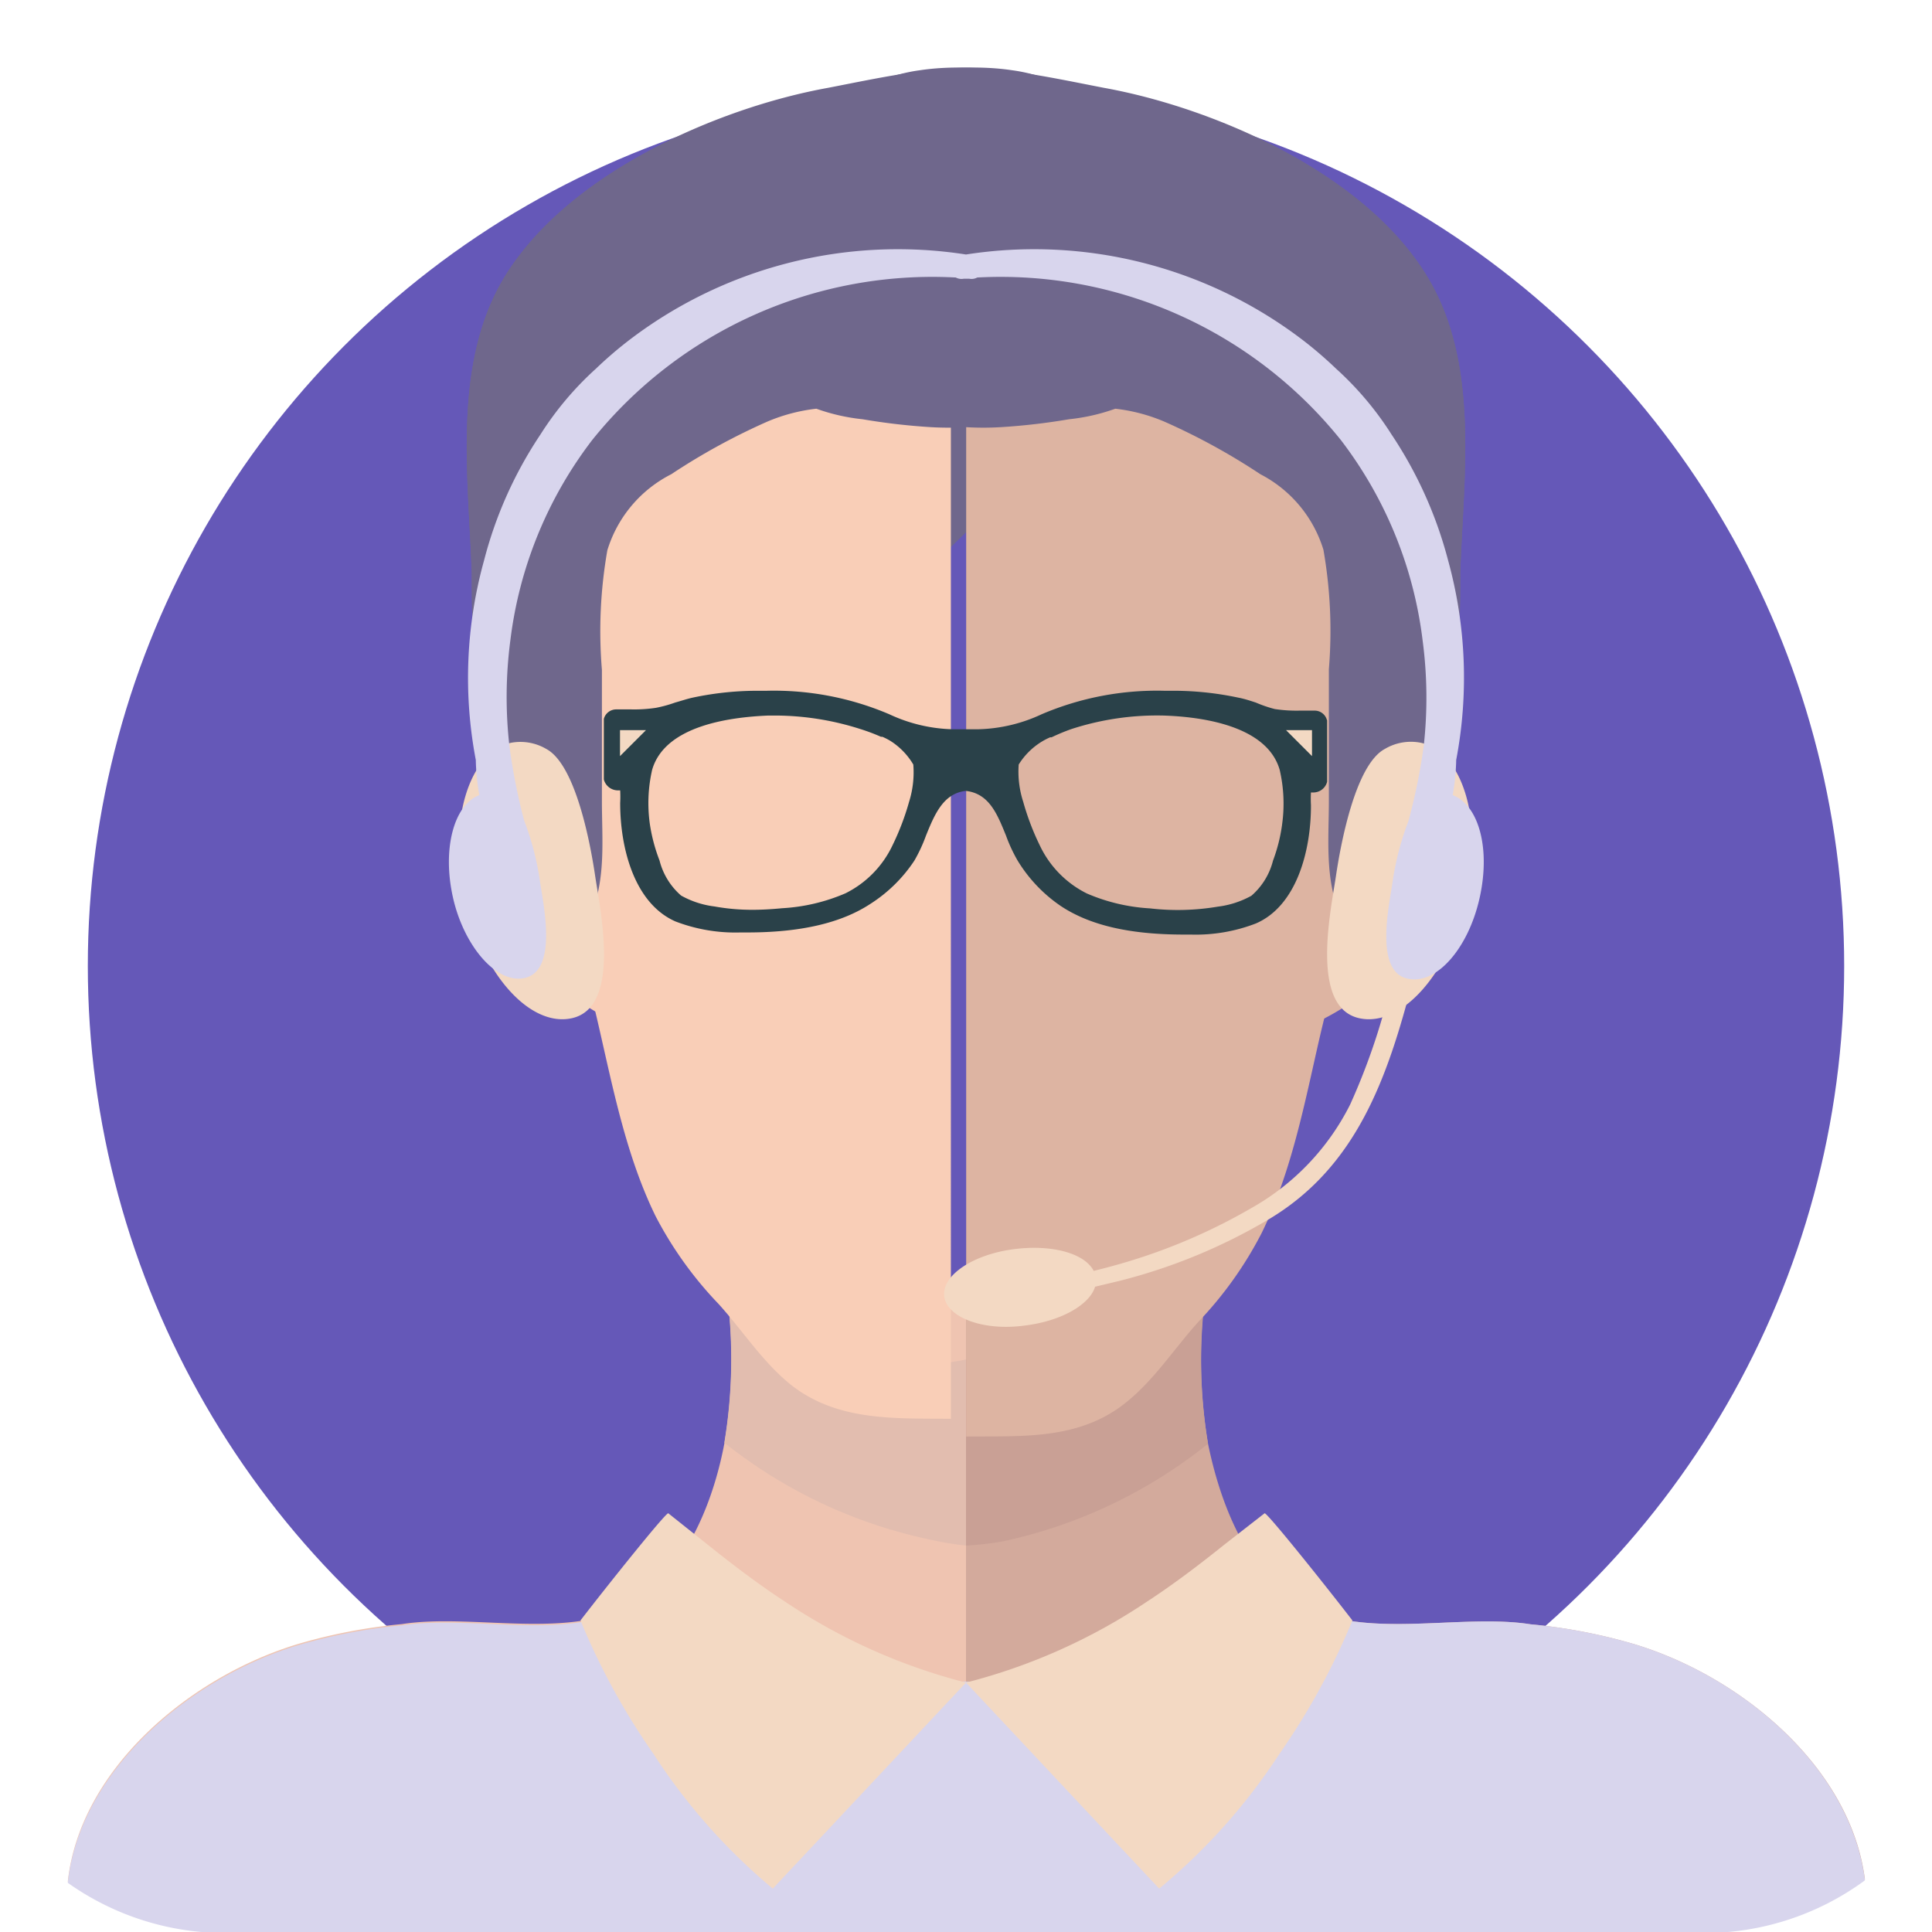 <svg id="Capa_1" data-name="Capa 1" xmlns="http://www.w3.org/2000/svg" width="110" height="110" viewBox="0 0 110 110">
  <defs>
    <style>
      .cls-1 {
        fill: none;
      }

      .cls-2 {
        fill: #6558b8;
      }

      .cls-3 {
        fill: #6f678c;
      }

      .cls-4 {
        fill: #efc4b1;
      }

      .cls-5 {
        fill: #d3aa9c;
      }

      .cls-6 {
        fill: #e2bdaf;
      }

      .cls-7 {
        fill: #c9a095;
      }

      .cls-8 {
        fill: #f9ceb7;
      }

      .cls-9 {
        fill: #ddb4a2;
      }

      .cls-10 {
        fill: #2a4149;
      }

      .cls-11 {
        fill: #f3d9c3;
      }

      .cls-12 {
        fill: #d8d5ed;
      }
    </style>
  </defs>
  <rect class="cls-1" width="110" height="110"/>
  <circle class="cls-2" cx="55" cy="55" r="50"/>
  <g>
    <path class="cls-3" d="M81.41,16c-2.29-4-7.17-6.51-11.42-8a1.31,1.31,0,0,1-1.57,1,14.83,14.83,0,0,1-5.16-2.87c-.43-.32-.9-.7-1.39-1.06,0,.18-.07.37-.11.55A9.32,9.32,0,0,0,57.63,4c-3.41-.51-7.12.35-10.48,1C40.72,6.16,32.05,10,28.59,16c-2.83,4.91-1.91,11.22-1.73,16.62a74.28,74.28,0,0,0,.6,9.77c.4,2.47,1.52,5,4.09,5.76A1.3,1.3,0,0,0,32.78,48a8.21,8.21,0,0,0,2.43.1,10.54,10.54,0,0,0,5.15-2.16c3.08-2.32,5.27-5.59,7.79-8.47C50.32,35,52.63,32.59,55,30.3c2.37,2.29,4.68,4.65,6.85,7.13,2.52,2.88,4.71,6.15,7.79,8.47a10.54,10.54,0,0,0,5.15,2.16,8.21,8.21,0,0,0,2.43-.1,1.3,1.3,0,0,0,1.23.21c2.57-.76,3.69-3.29,4.09-5.76a74.28,74.28,0,0,0,.6-9.77C83.32,27.24,84.24,20.93,81.41,16Z"/>
    <path class="cls-3" d="M28.59,16c2.29-4,7.17-6.51,11.42-8a1.31,1.31,0,0,0,1.57,1,14.83,14.83,0,0,0,5.16-2.87c.43-.32.9-.7,1.39-1.06,0,.18.07.37.11.55A9.32,9.32,0,0,1,52.37,4c3.41-.51,7.12.35,10.48,1C69.28,6.16,78,10,81.41,16c2.83,4.91,1.91,11.22,1.73,16.62a74.28,74.28,0,0,1-.6,9.77c-.4,2.47-1.52,5-4.09,5.76A1.3,1.3,0,0,1,77.22,48a8.21,8.21,0,0,1-2.43.1,10.54,10.54,0,0,1-5.15-2.16c-3.08-2.32-5.27-5.59-7.79-8.47C59.68,35,57.37,32.59,55,30.3c-2.37,2.29-4.68,4.65-6.85,7.13-2.52,2.88-4.71,6.15-7.79,8.47a10.54,10.54,0,0,1-5.15,2.16,8.21,8.21,0,0,1-2.43-.1,1.3,1.3,0,0,1-1.23.21c-2.57-.76-3.69-3.29-4.09-5.76a74.28,74.28,0,0,1-.6-9.77C26.68,27.24,25.76,20.93,28.59,16Z"/>
    <g>
      <path class="cls-4" d="M55,110V74.14H41.46a29,29,0,0,1-.21,8c-.57,3.06-1.94,6.73-4.62,8.77-3.53,2.7-9.5.89-13.75,1.56a31.18,31.18,0,0,0-5.94,1.14c-6.21,1.89-12.39,7.16-13.08,13.52a15.49,15.49,0,0,0,9,2.86Z"/>
      <path class="cls-5" d="M93.08,93.62a31.18,31.18,0,0,0-5.94-1.14c-4.26-.67-10.22,1.14-13.75-1.56-2.68-2-4-5.71-4.62-8.77a29,29,0,0,1-.21-8H55V110H97a15.45,15.45,0,0,0,9.18-3C105.38,100.7,99.25,95.5,93.08,93.62Z"/>
    </g>
    <path class="cls-6" d="M55,88V77.4c-4.14.95-9-.94-13.09-3.26h-.46a29,29,0,0,1-.21,8v0a28,28,0,0,0,11.68,5.51A18.31,18.31,0,0,0,55,88Z"/>
    <path class="cls-7" d="M55,77.4V88a18.31,18.31,0,0,0,2.09-.24A28,28,0,0,0,68.78,82.2v0a29,29,0,0,1-.21-8H68.1C64.06,76.46,59.15,78.35,55,77.4Z"/>
    <g>
      <path class="cls-8" d="M28.78,51.27c-.54-2.24.21-5.84,4-3.88a76,76,0,0,0,2.54,10.94C31.87,56.77,29.48,54.14,28.78,51.27Z"/>
      <path class="cls-9" d="M81.24,51.27c.54-2.24-.21-5.84-4-3.88a74.74,74.74,0,0,1-2.55,10.94C78.15,56.77,80.54,54.14,81.24,51.27Z"/>
    </g>
    <path class="cls-9" d="M80.83,33.9c-.48,8.58-3.75,16.79-5.71,25.24-.84,3.67-1.59,7.61-3.29,11.07a21.69,21.69,0,0,1-3.6,5.05c-1.4,1.55-2.55,3.37-4.22,4.67-2.64,2.06-5.83,1.83-9,1.86V20.41C65.47,20.7,75.22,25.35,80.83,33.9Z"/>
    <path class="cls-8" d="M28.33,32.93c.48,8.59,3.75,16.8,5.7,25.24.85,3.67,1.6,7.61,3.3,11.08a21.6,21.6,0,0,0,3.59,5c1.41,1.56,2.55,3.38,4.22,4.68,2.64,2,5.84,1.82,9,1.85V19.44C43.69,19.73,33.94,24.38,28.33,32.93Z"/>
    <path class="cls-10" d="M75.55,41a.72.72,0,0,0-.69-.54H74a8.27,8.27,0,0,1-1.42-.09A7.37,7.37,0,0,1,71.5,40c-.31-.1-.63-.21-1-.28a17.73,17.73,0,0,0-3.87-.39h-.33a16.72,16.72,0,0,0-7,1.34,9,9,0,0,1-3.56.85H54.2a9,9,0,0,1-3.56-.85,16.72,16.72,0,0,0-7-1.34h-.33a17.73,17.73,0,0,0-3.87.39c-.32.07-.64.18-1,.28a7.37,7.37,0,0,1-1.09.3,8.27,8.27,0,0,1-1.42.09h-.85a.73.73,0,0,0-.7.54v3.45a.83.83,0,0,0,.77.62h.16a6.71,6.71,0,0,1,0,.72v0c0,2.58.81,5.71,3.14,6.74a9.51,9.51,0,0,0,3.71.63h.4c3,0,5.33-.53,7-1.63A8.42,8.42,0,0,0,52.06,49a8.81,8.81,0,0,0,.66-1.42c.5-1.24,1-2.41,2.27-2.55,1.33.15,1.79,1.32,2.29,2.55A8.81,8.81,0,0,0,57.94,49a8.42,8.42,0,0,0,2.45,2.58c1.65,1.1,3.93,1.63,7,1.63h.4a9.51,9.51,0,0,0,3.71-.63c2.33-1,3.15-4.16,3.14-6.74v0a6.71,6.71,0,0,1,0-.72h.16a.81.81,0,0,0,.76-.61V41Zm-2.56,6A9.4,9.4,0,0,1,72.48,49a3.91,3.91,0,0,1-1.23,2,5.24,5.24,0,0,1-1.91.62h0a13.7,13.7,0,0,1-3.86.1,10.58,10.58,0,0,1-3.6-.85,5.84,5.84,0,0,1-2.68-2.74,14.64,14.64,0,0,1-.94-2.47A5.59,5.59,0,0,1,58,43.53a4,4,0,0,1,1.34-1.32,3.77,3.77,0,0,1,.45-.23l.08,0A11.11,11.11,0,0,1,61,41.51a15.79,15.79,0,0,1,5.24-.77c2.16.07,5.89.56,6.62,3.09A8.53,8.53,0,0,1,73,46.92ZM51.76,45.65a14.64,14.64,0,0,1-.94,2.47,5.84,5.84,0,0,1-2.68,2.74,10.58,10.58,0,0,1-3.6.85c-.62.06-1.18.09-1.7.09h0a12,12,0,0,1-2.16-.19h0a5.19,5.19,0,0,1-1.9-.62,3.91,3.91,0,0,1-1.23-2A9.68,9.68,0,0,1,37,46.92a8.53,8.53,0,0,1,.13-3.09c.73-2.53,4.46-3,6.62-3.09h.44a16,16,0,0,1,4.8.77,11.11,11.11,0,0,1,1.17.44l.08,0a3.77,3.77,0,0,1,.45.23A4,4,0,0,1,52,43.53,5.59,5.59,0,0,1,51.76,45.65Z"/>
    <g>
      <polygon class="cls-11" points="36.78 41.57 35.3 41.57 35.3 43.05 36.78 41.57"/>
      <polygon class="cls-11" points="73.22 41.57 74.7 41.57 74.7 43.05 73.22 41.57"/>
    </g>
    <path class="cls-12" d="M93.08,93.62a31.18,31.18,0,0,0-5.94-1.14c-3.53-.56-8.24.6-11.76-.54a6.77,6.77,0,0,1-1.9-1,18.26,18.26,0,0,1-5.61,3.25,29.13,29.13,0,0,1-8.78,1.56l-1.12,0a11.86,11.86,0,0,0-2.73,0h-.46a11.86,11.86,0,0,0-2.73,0l-1.12,0a29.13,29.13,0,0,1-8.78-1.56A18.14,18.14,0,0,1,36.54,91a6.77,6.77,0,0,1-1.9,1c-3.52,1.14-8.23,0-11.76.54a31.18,31.18,0,0,0-5.94,1.14c-6.21,1.89-12.39,7.16-13.08,13.52a15.49,15.49,0,0,0,9,2.86H97a15.45,15.45,0,0,0,9.18-3C105.38,100.7,99.25,95.5,93.08,93.62Z"/>
    <path class="cls-11" d="M44,107.53,55,95.8a33.29,33.29,0,0,1-10.32-4.62c-1.53-1-3-2.12-4.42-3.26l-2.21-1.76c-.11-.08-3.31,3.91-5,6.1l0,0a39.5,39.5,0,0,0,4.15,7.59A34.09,34.09,0,0,0,44,107.53Z"/>
    <path class="cls-11" d="M66,107.53,55,95.8a33.29,33.29,0,0,0,10.32-4.62c1.53-1,3-2.12,4.42-3.26L72,86.16c.11-.08,3.31,3.91,5,6.1l0,0a39.5,39.5,0,0,1-4.15,7.59A34.09,34.09,0,0,1,66,107.53Z"/>
    <path class="cls-3" d="M69.21,17.69A36.81,36.81,0,0,0,58,15.31c-1-.06-2-.07-3,0s-2,0-3,0A36.94,36.94,0,0,0,40.8,17.69C33.89,20.38,26.4,25.37,27,33.77a20.71,20.71,0,0,0,3.88,10.84c0,.28.08.57.13.85a15.27,15.27,0,0,0,2.35,6.65c.06.08.22.12.27,0,.88-2.07.64-4.32.64-6.52,0-2.49,0-5,0-7.46a26.64,26.64,0,0,1,.31-6.8A7.22,7.22,0,0,1,38.22,27a36.75,36.75,0,0,1,5.48-3,10,10,0,0,1,2.78-.73,11.13,11.13,0,0,0,2.63.6,36.3,36.3,0,0,0,3.88.45,17,17,0,0,0,2,0,17,17,0,0,0,2,0,36.3,36.3,0,0,0,3.88-.45,11.13,11.13,0,0,0,2.63-.6,10,10,0,0,1,2.78.73,36.75,36.75,0,0,1,5.48,3,7.22,7.22,0,0,1,3.59,4.3,26.64,26.64,0,0,1,.31,6.8c0,2.49,0,5,0,7.46,0,2.2-.24,4.45.64,6.52.05.12.21.08.27,0A15.27,15.27,0,0,0,79,45.46c0-.28.08-.57.12-.85A20.64,20.64,0,0,0,83,33.77C83.62,25.37,76.13,20.38,69.21,17.69Z"/>
    <g>
      <g>
        <path class="cls-11" d="M79.31,55.54a37.07,37.07,0,0,1-2.44,7.35,13.93,13.93,0,0,1-5.6,5.88,33,33,0,0,1-8,3.33c-.35.1-.69.18-1,.26-.51-1-2.35-1.5-4.44-1.25-2.39.28-4.21,1.49-4.07,2.69s2.2,2,4.59,1.67c2.06-.25,3.69-1.18,4-2.21l1.42-.34a32,32,0,0,0,8.42-3.47c5.08-3,6.83-8.16,8.24-13.6A.58.58,0,0,0,79.31,55.54Z"/>
        <path class="cls-11" d="M29.1,42.29a2.91,2.91,0,0,1,2,.35c1.71.91,2.54,5.56,2.79,7.26.3,2,1.47,7.44-1.32,8.07-2.4.54-5.14-2.53-6.11-6.86S26.69,42.83,29.1,42.29Z"/>
        <path class="cls-11" d="M80.9,42.29a2.91,2.91,0,0,0-2.05.35c-1.71.91-2.54,5.56-2.79,7.26-.3,2-1.47,7.44,1.32,8.07,2.4.54,5.14-2.53,6.11-6.86S83.31,42.83,80.9,42.29Z"/>
      </g>
      <path class="cls-12" d="M82.71,45.27a12.58,12.58,0,0,0,.2-2,25.07,25.07,0,0,0-.46-11.36,23.64,23.64,0,0,0-3.22-7.17A18.11,18.11,0,0,0,76.08,21a23,23,0,0,0-1.74-1.51,25.19,25.19,0,0,0-19.34-5,25.19,25.19,0,0,0-19.34,5A23,23,0,0,0,33.92,21a18.11,18.11,0,0,0-3.15,3.74,23.37,23.37,0,0,0-3.21,7.17,24.94,24.94,0,0,0-.47,11.36,12.58,12.58,0,0,0,.2,2c-1.45.55-2.12,3.07-1.5,5.83s2.48,4.95,4.09,4.58c1.86-.42,1.08-4.06.88-5.39a16.12,16.12,0,0,0-.92-3.58A34,34,0,0,1,29,42.44a24.76,24.76,0,0,1,.06-6,23.41,23.41,0,0,1,4.66-11.39,24.84,24.84,0,0,1,20.7-9.25.68.68,0,0,0,.45.07l.16,0,.16,0a.68.68,0,0,0,.45-.07,24.84,24.84,0,0,1,20.7,9.25A23.41,23.41,0,0,1,81,36.48a24.76,24.76,0,0,1,.06,6,34,34,0,0,1-.87,4.27,16.12,16.12,0,0,0-.92,3.58c-.2,1.33-1,5,.88,5.39,1.61.37,3.44-1.69,4.09-4.58S84.16,45.82,82.71,45.27Z"/>
    </g>
  </g>
</svg>
